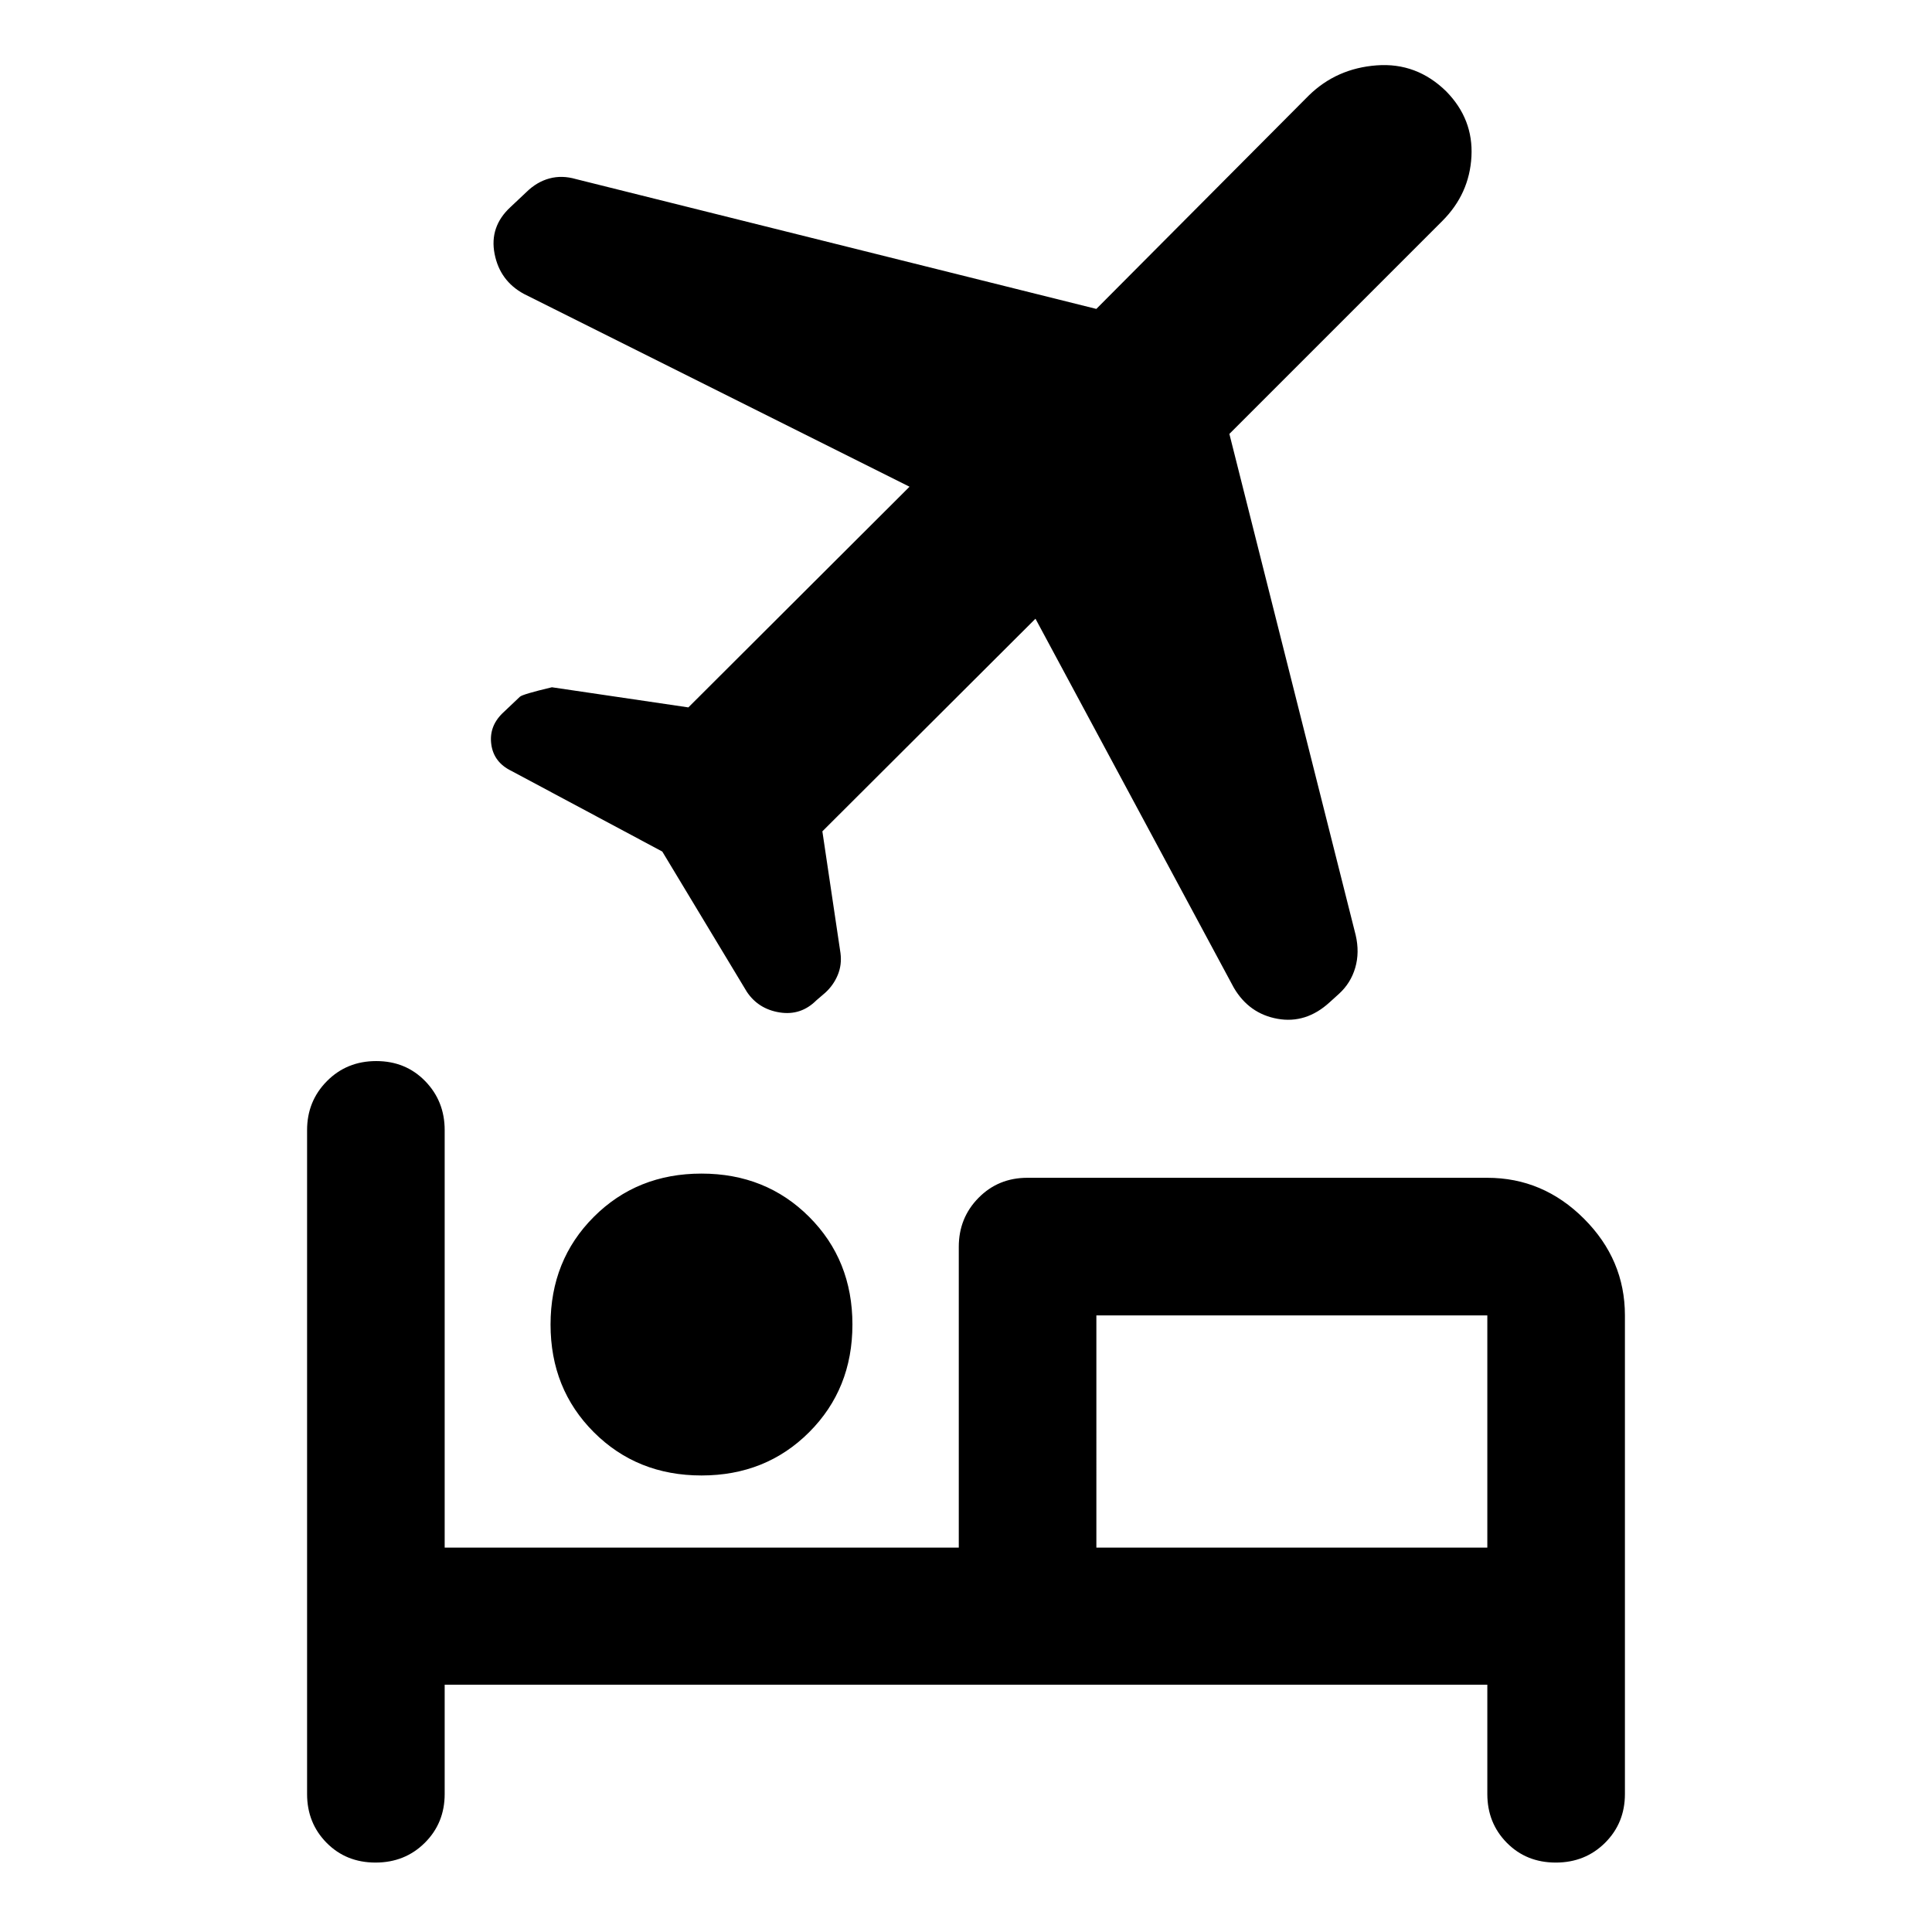 <svg xmlns="http://www.w3.org/2000/svg" height="48" viewBox="0 -960 960 960" width="48"><path d="M273.565-301.848q0-32 21.5-53.5t53.5-21.5q32 0 53.5 21.5t21.5 53.5q0 32-21.5 53.5t-53.5 21.5q-32 0-53.5-21.5t-21.5-53.5ZM186.596-34.5q-14.618 0-24.314-9.82-9.695-9.821-9.695-24.245v-329.891q0-14.394 9.871-24.35 9.871-9.955 24.489-9.955t24.314 9.955q9.696 9.956 9.696 24.35V-191h255.456v-149.456q0-14.394 9.821-24.35 9.82-9.955 24.244-9.955h228.565q27.698 0 48.034 20.336t20.336 48.034v237.826q0 14.424-9.871 24.244-9.871 9.821-24.489 9.821t-24.314-9.82q-9.696-9.821-9.696-24.245v-54.304H220.957v54.304q0 14.424-9.872 24.244-9.871 9.821-24.489 9.821Zm327.926-618.065L408.63-546.913l9 60.487q.761 5.796-1.358 10.893-2.12 5.098-6.239 8.837l-4.359 3.739q-7.717 7.718-18.294 6.026-10.576-1.693-16.293-10.265l-42-69.673-75-40.088q-8.717-4.249-9.957-13.1-1.239-8.852 5.479-15.465l8.717-8.261q1.239-1.239 15.913-4.717l67.804 10 109.892-109.652-191.609-95.805q-11.956-6.478-14.576-19.934-2.62-13.457 7.859-23.174l7.942-7.479q5.176-5.089 11.443-6.784 6.267-1.694 13.183.313L544.761-806.5l105.565-106.044q13.769-13.478 33.7-14.978 19.931-1.5 34.648 12.978 13.478 13.77 12.478 32.32t-14.478 32.028L610.87-744.391l62.76 249.043q2 8.614-.219 16.219t-8.053 12.933l-4.684 4.239q-11.717 10.718-25.861 8.194-14.143-2.524-21.726-15.433l-98.565-183.369ZM739.043-191v-115.391h-194.26V-191h194.26Zm-194.26 0v-115.391V-191Z"/></svg>